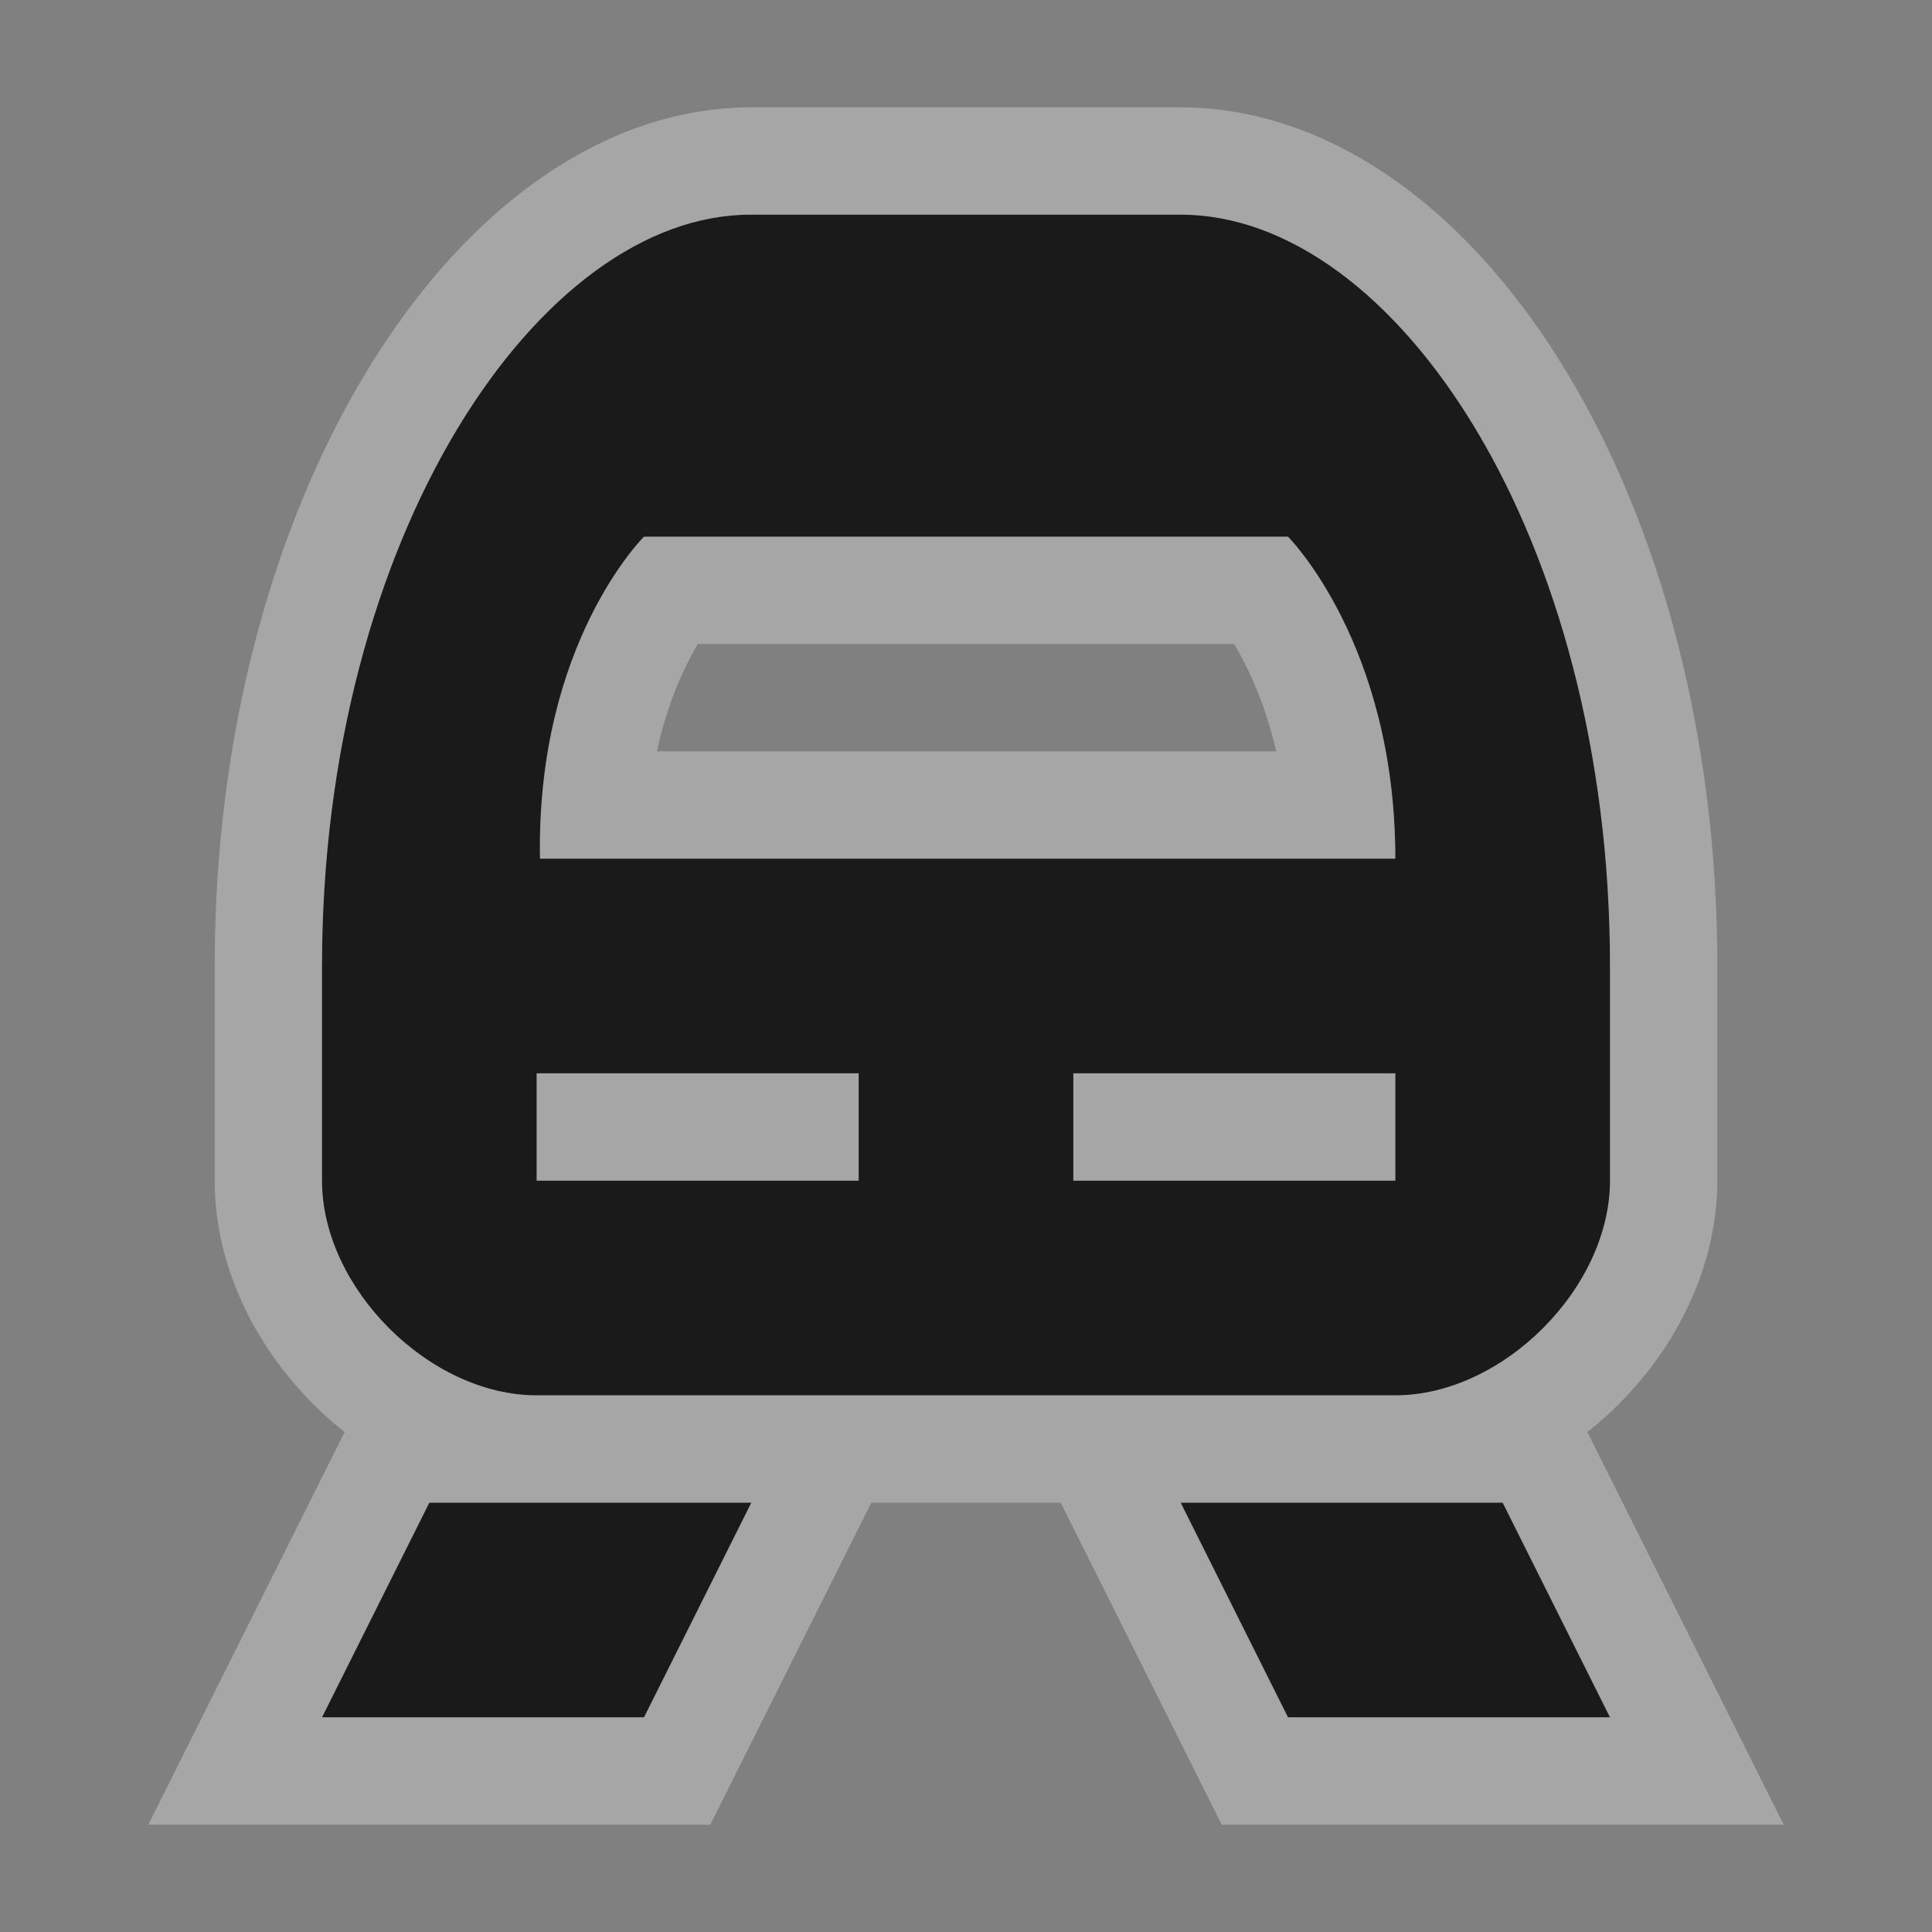 <?xml version="1.0" encoding="UTF-8" standalone="no"?>
<!-- Created with Inkscape (http://www.inkscape.org/) -->

<svg
   xmlns:dc="http://purl.org/dc/elements/1.1/"
   xmlns:cc="http://creativecommons.org/ns#"
   xmlns:rdf="http://www.w3.org/1999/02/22-rdf-syntax-ns#"
   xmlns:svg="http://www.w3.org/2000/svg"
   xmlns="http://www.w3.org/2000/svg"
   version="1.1"
   width="100%"
   height="100%"
   viewBox="0 0 18 18"
   id="svg2">
  <rect x="0" y="0" width="18" height="18" fill="#808080" stroke="none"/>
  <defs
     id="defs6" />
  <rect
     width="18"
     height="18"
     x="0"
     y="0"
     id="canvas"
     style="fill:none;stroke:none;visibility:hidden" />
  <g
     id="railway-station">
    <path
       d="M 7,2 C 5.026,1.992 3,5 3,9 l 0,2 c 0,1 1,2 2,2 l 8,0 c 1,0 2,-1 2,-2 L 15,9 C 15,5 13,2 11,2 z m -1,3 6,0 c 0,0 1,1 1,3 L 5.031,8 C 4.995,5.992 6,5 6,5 z m -1,5 3,0 0,1 -3,0 z m 5,0 3,0 0,1 -3,0 z m -6,4 -1,2 3,0 1,-2 z m 7,0 1,2 3,0 -1,-2 z"
       id="halo"
       style="opacity:0.3;fill:#ffffff;fill-opacity:1;stroke:#ffffff;stroke-width:2;stroke-miterlimit:4;stroke-opacity:1;stroke-dasharray:none" />
    <path
       d="M 7,2 C 5.026,1.992 3,5 3,9 l 0,2 c 0,1 1,2 2,2 l 8,0 c 1,0 2,-1 2,-2 L 15,9 C 15,5 13,2 11,2 z m -1,3 6,0 c 0,0 1,1 1,3 L 5.031,8 C 4.995,5.992 6,5 6,5 z m -1,5 3,0 0,1 -3,0 z m 5,0 3,0 0,1 -3,0 z m -6,4 -1,2 3,0 1,-2 z m 7,0 1,2 3,0 -1,-2 z"
       id="icon"
       style="fill:#1a1a1a;fill-opacity:1;stroke:none" />
  </g>
</svg>

